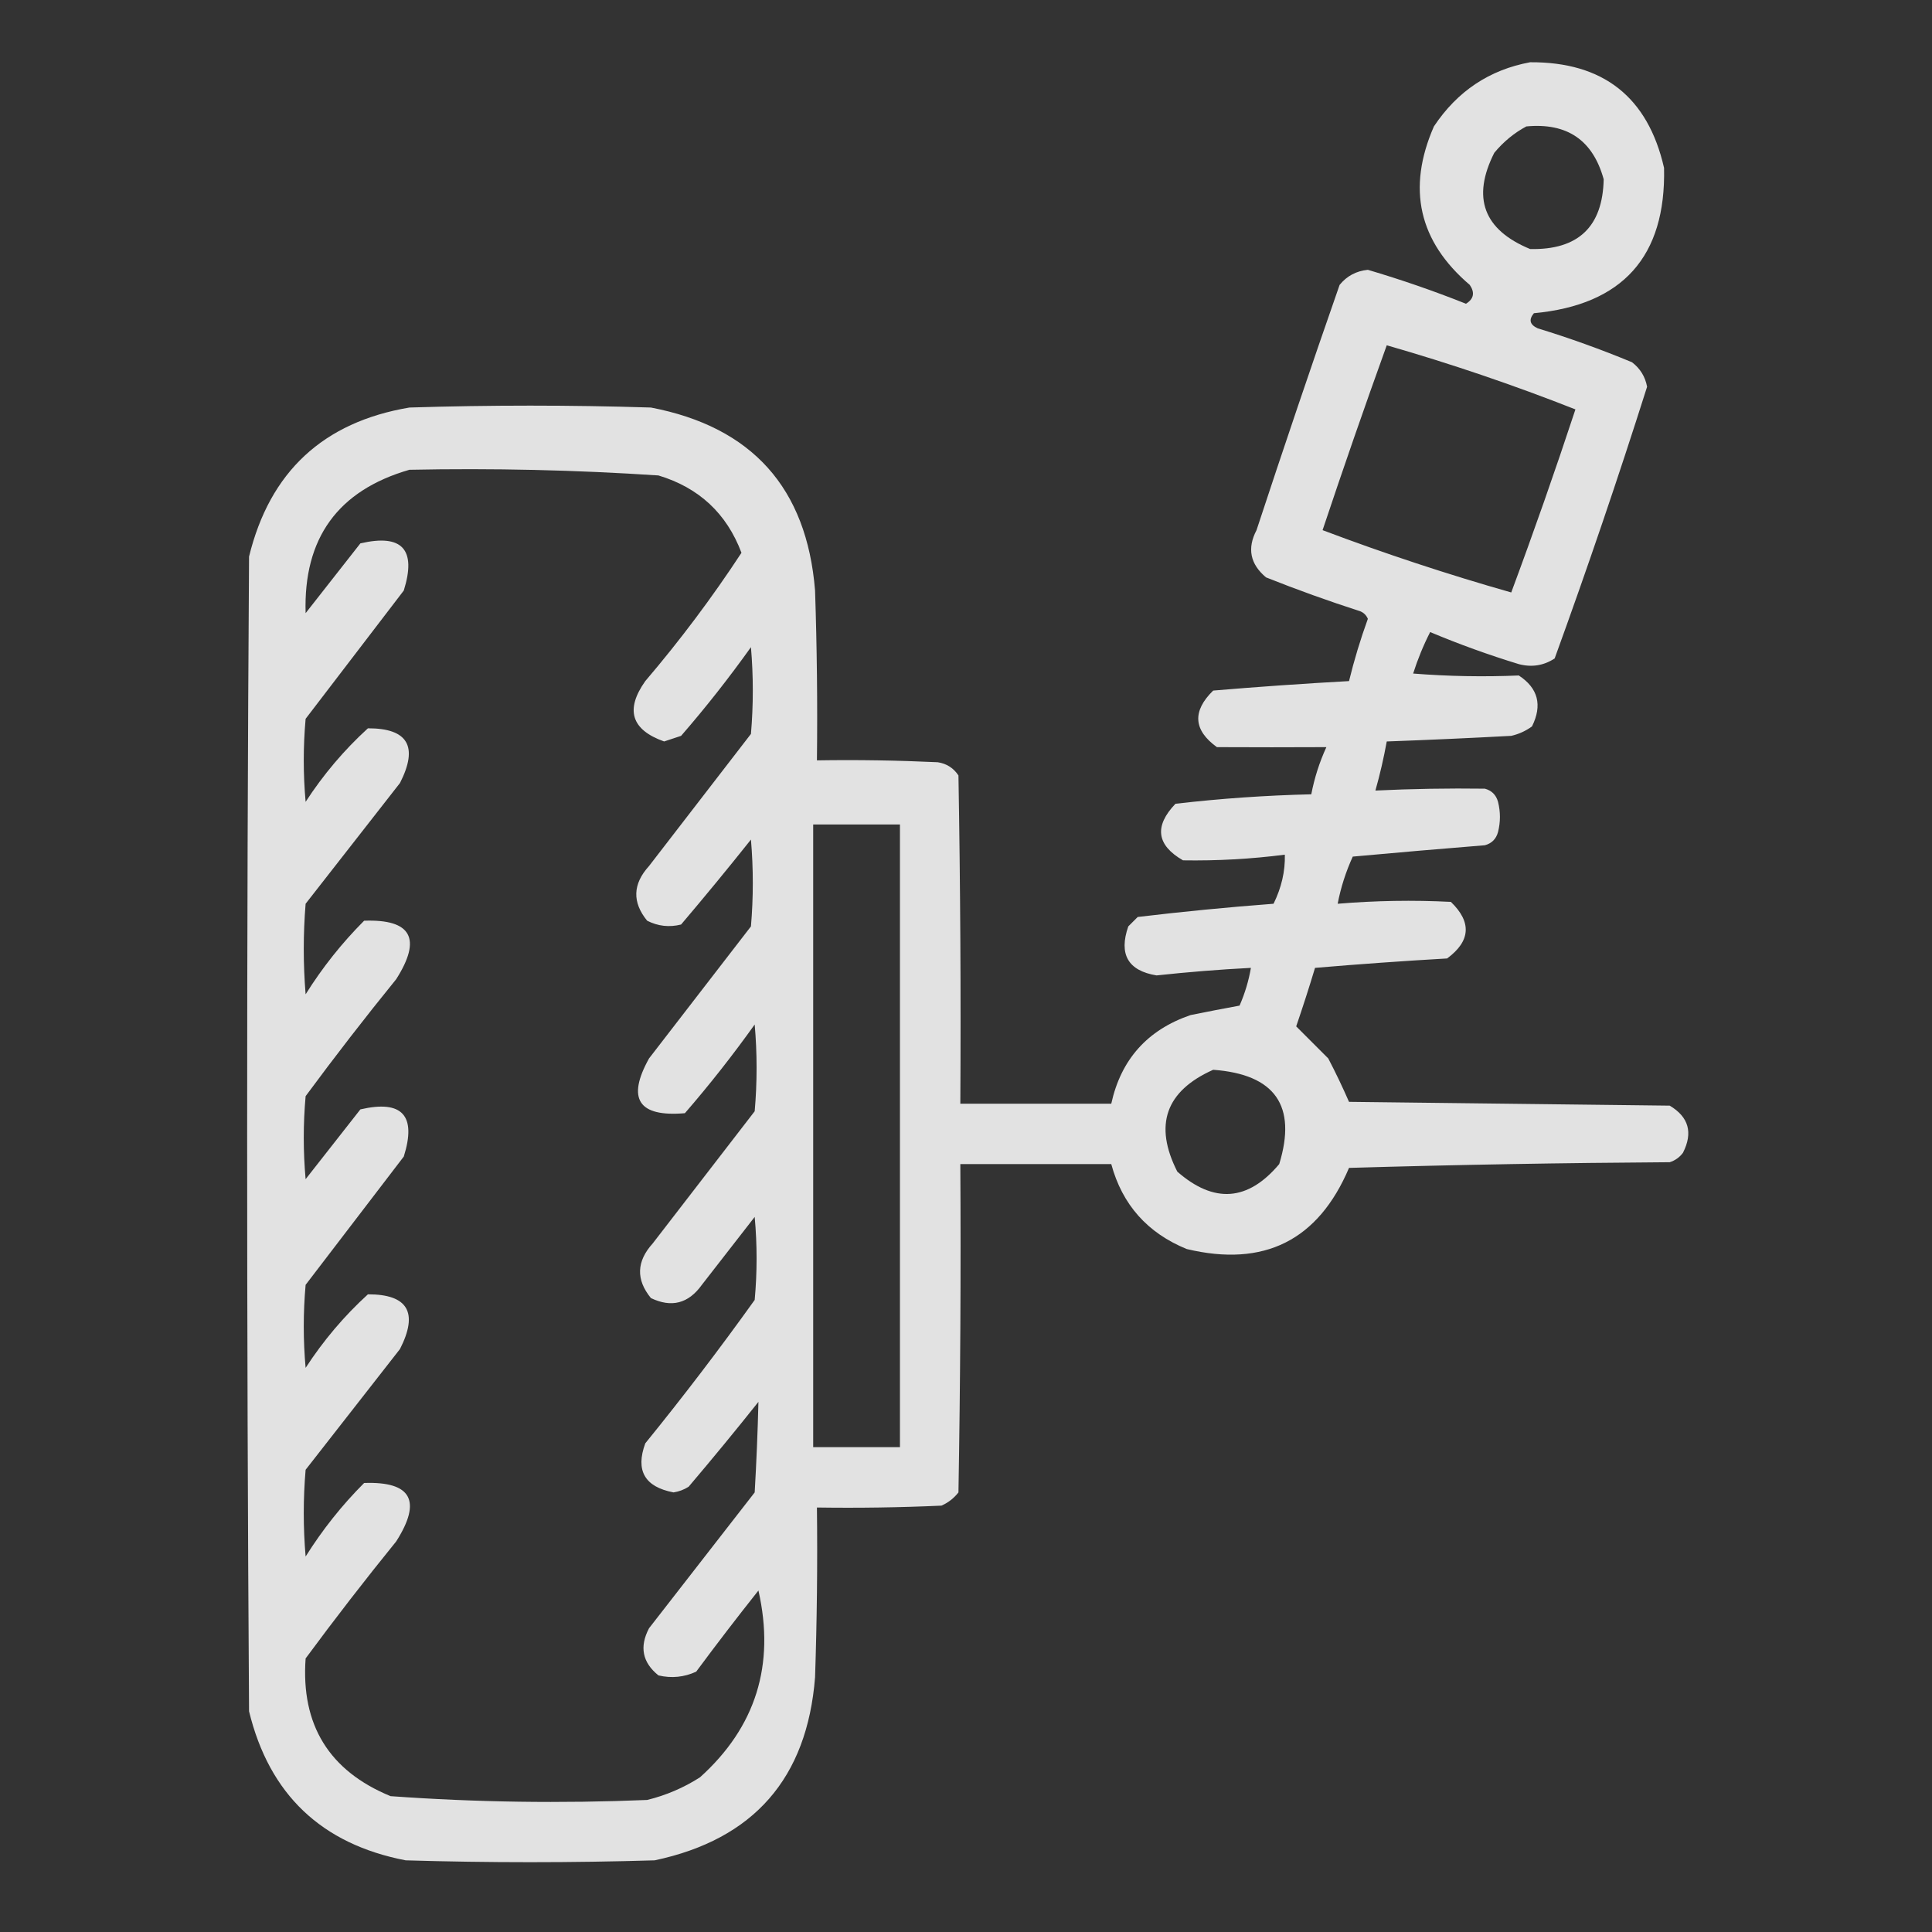<svg width="32" height="32" viewBox="0 0 32 32" fill="none" xmlns="http://www.w3.org/2000/svg">
<rect x="0" y="0" width="32" height="32" fill="#333333" stroke="none"/>
<path opacity="0.939" fill-rule="evenodd" clip-rule="evenodd" d="M25.344 1.031C26.554 1.024 27.294 1.607 27.562 2.781C27.595 4.249 26.877 5.051 25.406 5.188C25.317 5.295 25.338 5.378 25.469 5.438C25.999 5.6 26.52 5.788 27.031 6C27.166 6.103 27.25 6.238 27.281 6.406C26.802 7.917 26.291 9.417 25.75 10.906C25.568 11.025 25.37 11.056 25.156 11C24.656 10.847 24.166 10.67 23.688 10.469C23.576 10.688 23.482 10.918 23.406 11.156C23.989 11.202 24.572 11.213 25.156 11.188C25.476 11.398 25.549 11.679 25.375 12.031C25.272 12.107 25.157 12.159 25.031 12.188C24.344 12.225 23.656 12.256 22.969 12.281C22.919 12.555 22.857 12.826 22.781 13.094C23.386 13.065 23.99 13.055 24.594 13.063C24.708 13.094 24.781 13.167 24.812 13.281C24.854 13.448 24.854 13.615 24.812 13.781C24.781 13.896 24.708 13.969 24.594 14C23.864 14.059 23.135 14.121 22.406 14.188C22.292 14.438 22.208 14.698 22.156 14.969C22.781 14.917 23.406 14.906 24.031 14.938C24.379 15.274 24.358 15.587 23.969 15.875C23.239 15.917 22.51 15.969 21.781 16.031C21.683 16.356 21.579 16.679 21.469 17C21.645 17.176 21.822 17.353 22 17.531C22.124 17.768 22.238 18.008 22.344 18.25C24.115 18.271 25.885 18.292 27.656 18.313C27.971 18.501 28.044 18.761 27.875 19.094C27.819 19.169 27.746 19.221 27.656 19.25C25.885 19.261 24.114 19.292 22.344 19.344C21.833 20.546 20.938 20.994 19.656 20.688C19.005 20.422 18.588 19.953 18.406 19.281C17.573 19.281 16.74 19.281 15.906 19.281C15.917 21.094 15.906 22.907 15.875 24.719C15.799 24.816 15.705 24.889 15.594 24.938C14.907 24.969 14.219 24.979 13.531 24.969C13.542 25.907 13.531 26.844 13.5 27.781C13.368 29.455 12.483 30.465 10.844 30.813C9.469 30.854 8.094 30.854 6.719 30.813C5.325 30.544 4.46 29.721 4.125 28.344C4.083 21.969 4.083 15.594 4.125 9.219C4.468 7.814 5.353 6.991 6.781 6.75C8.115 6.708 9.448 6.708 10.781 6.75C12.456 7.071 13.363 8.081 13.5 9.781C13.531 10.719 13.542 11.656 13.531 12.594C14.198 12.583 14.865 12.594 15.531 12.625C15.678 12.647 15.793 12.72 15.875 12.844C15.906 14.656 15.917 16.469 15.906 18.281C16.74 18.281 17.573 18.281 18.406 18.281C18.567 17.548 19.004 17.058 19.719 16.813C19.989 16.758 20.26 16.706 20.531 16.656C20.619 16.455 20.682 16.246 20.719 16.031C20.195 16.058 19.675 16.1 19.156 16.156C18.684 16.078 18.527 15.807 18.688 15.344C18.74 15.292 18.792 15.24 18.844 15.188C19.589 15.099 20.339 15.026 21.094 14.969C21.225 14.702 21.288 14.432 21.281 14.156C20.721 14.228 20.159 14.259 19.594 14.25C19.156 13.997 19.114 13.685 19.469 13.313C20.215 13.226 20.965 13.174 21.719 13.156C21.771 12.886 21.854 12.625 21.969 12.375C21.365 12.378 20.761 12.378 20.156 12.375C19.766 12.093 19.745 11.78 20.094 11.438C20.843 11.375 21.593 11.322 22.344 11.281C22.429 10.933 22.533 10.589 22.656 10.25C22.631 10.191 22.589 10.149 22.531 10.125C22.004 9.955 21.483 9.768 20.969 9.563C20.706 9.342 20.654 9.082 20.812 8.781C21.259 7.423 21.717 6.068 22.188 4.719C22.308 4.571 22.464 4.488 22.656 4.469C23.207 4.632 23.749 4.819 24.281 5.031C24.411 4.951 24.431 4.847 24.344 4.719C23.498 3.998 23.3 3.123 23.75 2.094C24.138 1.51 24.67 1.156 25.344 1.031ZM25.281 2.094C25.956 2.03 26.383 2.321 26.562 2.969C26.546 3.756 26.14 4.142 25.344 4.125C24.572 3.806 24.374 3.275 24.75 2.531C24.903 2.347 25.08 2.201 25.281 2.094ZM22.969 5.719C24.027 6.023 25.069 6.377 26.094 6.781C25.758 7.8 25.404 8.81 25.031 9.813C23.98 9.514 22.939 9.171 21.906 8.781C22.249 7.754 22.603 6.733 22.969 5.719ZM6.781 7.781C8.16 7.753 9.535 7.784 10.906 7.875C11.577 8.077 12.036 8.505 12.281 9.156C11.796 9.896 11.265 10.604 10.688 11.281C10.352 11.755 10.456 12.088 11 12.281C11.094 12.25 11.188 12.219 11.281 12.188C11.691 11.716 12.076 11.226 12.438 10.719C12.479 11.198 12.479 11.677 12.438 12.156C11.875 12.886 11.312 13.615 10.75 14.344C10.479 14.642 10.469 14.944 10.719 15.25C10.898 15.341 11.085 15.362 11.281 15.313C11.674 14.85 12.06 14.381 12.438 13.906C12.479 14.386 12.479 14.865 12.438 15.344C11.875 16.073 11.312 16.802 10.75 17.531C10.377 18.202 10.575 18.504 11.344 18.438C11.753 17.966 12.138 17.476 12.5 16.969C12.542 17.448 12.542 17.927 12.5 18.406C11.938 19.136 11.375 19.865 10.812 20.594C10.542 20.892 10.531 21.194 10.781 21.5C11.122 21.664 11.403 21.591 11.625 21.281C11.917 20.906 12.208 20.531 12.5 20.156C12.542 20.615 12.542 21.073 12.5 21.531C11.92 22.341 11.316 23.133 10.688 23.906C10.522 24.358 10.679 24.628 11.156 24.719C11.246 24.705 11.329 24.674 11.406 24.625C11.799 24.162 12.185 23.693 12.562 23.219C12.55 23.716 12.529 24.216 12.5 24.719C11.917 25.469 11.333 26.219 10.75 26.969C10.588 27.276 10.64 27.536 10.906 27.75C11.123 27.801 11.331 27.78 11.531 27.688C11.867 27.234 12.211 26.786 12.562 26.344C12.841 27.575 12.518 28.606 11.594 29.438C11.324 29.611 11.032 29.736 10.719 29.813C9.299 29.872 7.882 29.852 6.469 29.75C5.451 29.331 4.983 28.57 5.062 27.469C5.547 26.812 6.047 26.166 6.562 25.531C6.991 24.858 6.814 24.535 6.031 24.563C5.663 24.931 5.34 25.338 5.062 25.781C5.021 25.302 5.021 24.823 5.062 24.344C5.583 23.677 6.104 23.011 6.625 22.344C6.933 21.739 6.756 21.437 6.094 21.438C5.699 21.798 5.356 22.204 5.062 22.656C5.021 22.198 5.021 21.74 5.062 21.281C5.604 20.573 6.146 19.865 6.688 19.156C6.902 18.475 6.662 18.214 5.969 18.375C5.667 18.761 5.365 19.146 5.062 19.531C5.021 19.073 5.021 18.615 5.062 18.156C5.547 17.499 6.047 16.853 6.562 16.219C6.991 15.545 6.814 15.222 6.031 15.25C5.663 15.619 5.34 16.025 5.062 16.469C5.021 15.969 5.021 15.469 5.062 14.969C5.583 14.302 6.104 13.636 6.625 12.969C6.933 12.364 6.756 12.062 6.094 12.063C5.699 12.423 5.356 12.829 5.062 13.281C5.021 12.823 5.021 12.365 5.062 11.906C5.604 11.198 6.146 10.49 6.688 9.781C6.901 9.099 6.661 8.839 5.969 9C5.667 9.386 5.365 9.771 5.062 10.156C5.024 8.914 5.597 8.123 6.781 7.781ZM13.469 13.656C13.948 13.656 14.427 13.656 14.906 13.656C14.906 17.094 14.906 20.531 14.906 23.969C14.427 23.969 13.948 23.969 13.469 23.969C13.469 20.531 13.469 17.094 13.469 13.656ZM20.094 17.719C21.119 17.794 21.484 18.315 21.188 19.281C20.67 19.897 20.108 19.938 19.5 19.406C19.108 18.634 19.306 18.071 20.094 17.719Z" fill="#EDEDED"/>
</svg>
